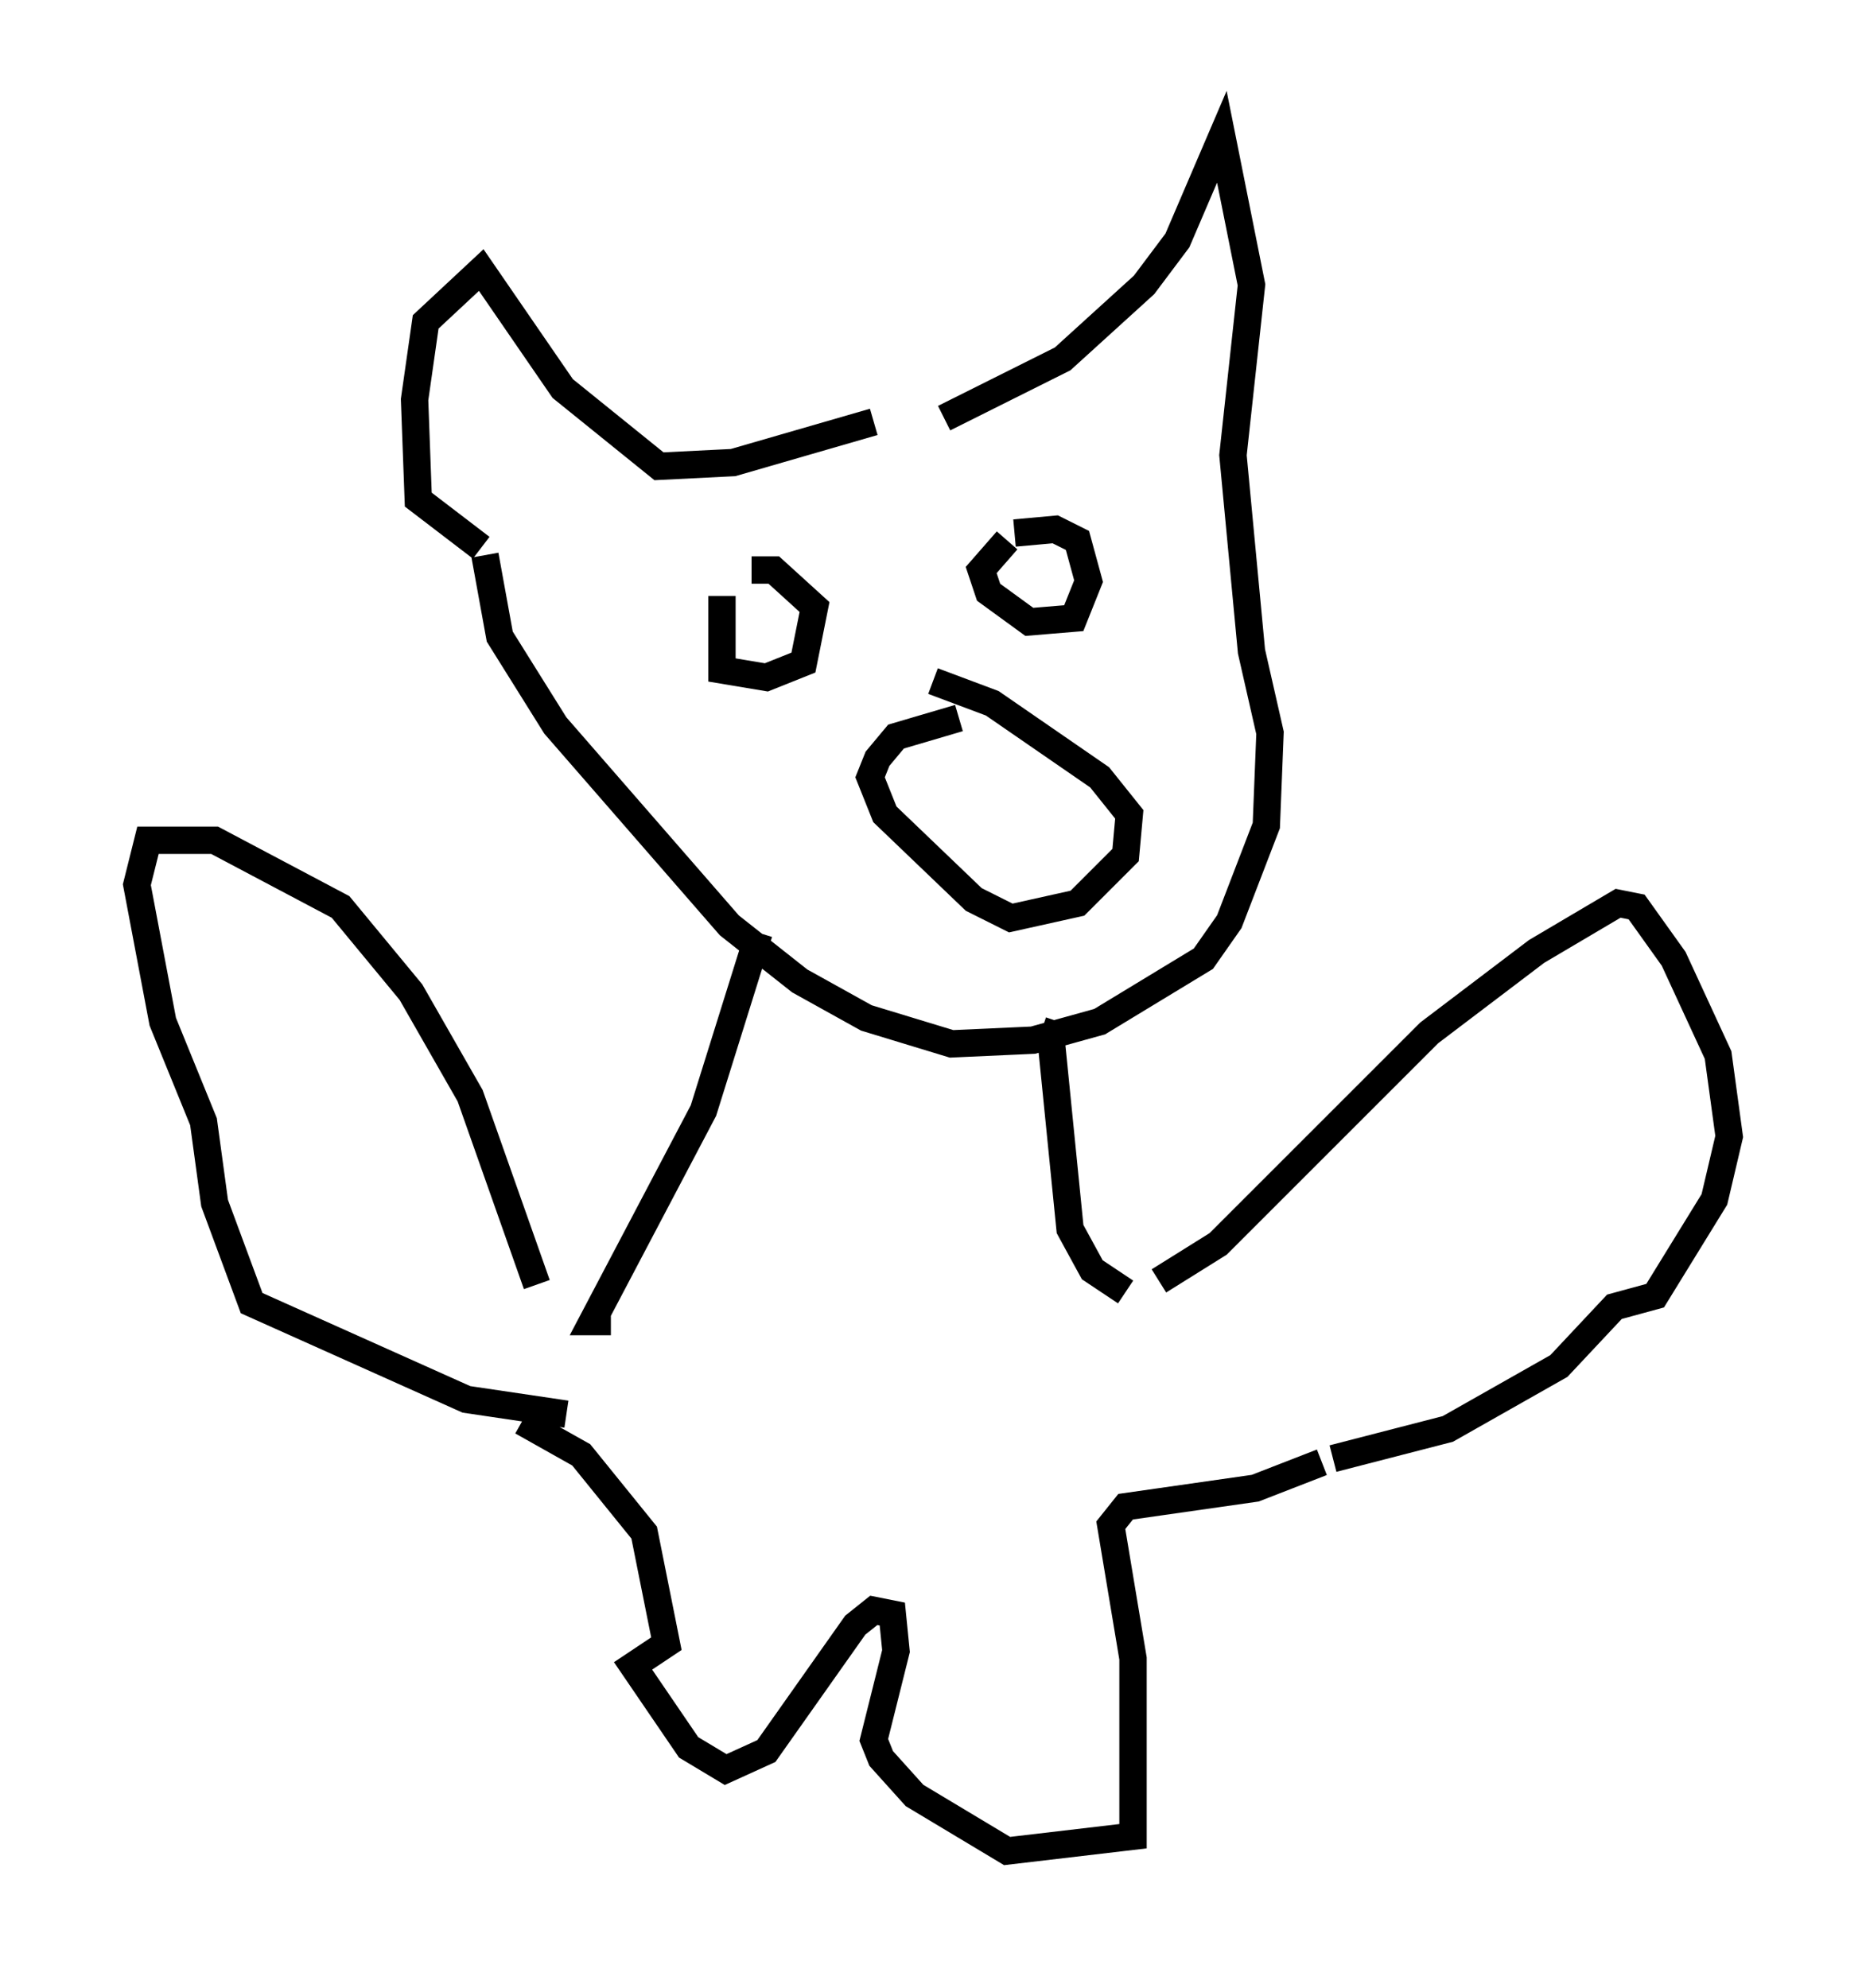 <?xml version="1.0" encoding="utf-8" ?>
<svg baseProfile="full" height="72.652" version="1.1" width="68.186" xmlns="http://www.w3.org/2000/svg" xmlns:ev="http://www.w3.org/2001/xml-events" xmlns:xlink="http://www.w3.org/1999/xlink"><defs /><rect fill="white" height="72.652" width="68.186" x="0" y="0" /><path d="M34.364, 15.284 m-2.436, 0.135 l-5.142, 1.488 -2.706, 0.135 l-3.518, -2.842 -2.977, -4.33 l-2.03, 1.894 -0.406, 2.842 l0.135, 3.654 2.3, 1.759 m16.915, -4.736 l4.33, -2.165 2.977, -2.706 l1.218, -1.624 1.624, -3.789 l1.083, 5.413 -0.677, 6.225 l0.677, 7.172 0.677, 2.977 l-0.135, 3.383 -1.353, 3.518 l-0.947, 1.353 -3.789, 2.3 l-2.436, 0.677 -2.977, 0.135 l-3.112, -0.947 -2.436, -1.353 l-2.571, -2.03 -6.36, -7.307 l-2.03, -3.248 -0.541, -2.977 m17.321, 5.954 l-2.3, 0.677 -0.677, 0.812 l-0.271, 0.677 0.541, 1.353 l3.248, 3.112 1.353, 0.677 l2.436, -0.541 1.759, -1.759 l0.135, -1.488 -1.083, -1.353 l-3.924, -2.706 -2.165, -0.812 m-7.713, -3.112 l0.0, 2.706 1.624, 0.271 l1.353, -0.541 0.406, -2.03 l-1.488, -1.353 -0.812, 0.0 m9.337, -1.083 l-0.947, 1.083 0.271, 0.812 l1.488, 1.083 1.624, -0.135 l0.541, -1.353 -0.406, -1.488 l-0.812, -0.406 -1.488, 0.135 m-9.337, 14.614 l-2.03, 6.495 -4.059, 7.713 l0.677, 0.0 m16.373, -10.961 l-0.271, 0.812 0.677, 6.766 l0.812, 1.488 1.218, 0.812 m-21.515, -0.271 l-2.436, -6.901 -2.165, -3.789 l-2.571, -3.112 -4.601, -2.436 l-2.436, 0.0 -0.406, 1.624 l0.947, 5.007 1.488, 3.654 l0.406, 2.977 1.353, 3.654 l7.848, 3.518 3.654, 0.541 m21.651, -4.871 l2.165, -1.353 7.713, -7.713 l3.924, -2.977 2.977, -1.759 l0.677, 0.135 1.353, 1.894 l1.624, 3.518 0.406, 2.977 l-0.541, 2.3 -2.165, 3.518 l-1.488, 0.406 -2.03, 2.165 l-4.059, 2.3 -4.195, 1.083 m-0.406, 0.135 l-2.436, 0.947 -4.736, 0.677 l-0.541, 0.677 0.812, 4.871 l0.0, 6.495 -4.601, 0.541 l-3.383, -2.03 -1.218, -1.353 l-0.271, -0.677 0.812, -3.248 l-0.135, -1.353 -0.677, -0.135 l-0.677, 0.541 -3.248, 4.601 l-1.488, 0.677 -1.353, -0.812 l-2.03, -2.977 1.218, -0.812 l-0.812, -4.059 -2.3, -2.842 l-2.165, -1.218 " fill="none" stroke="black" stroke-width="1" /></svg>